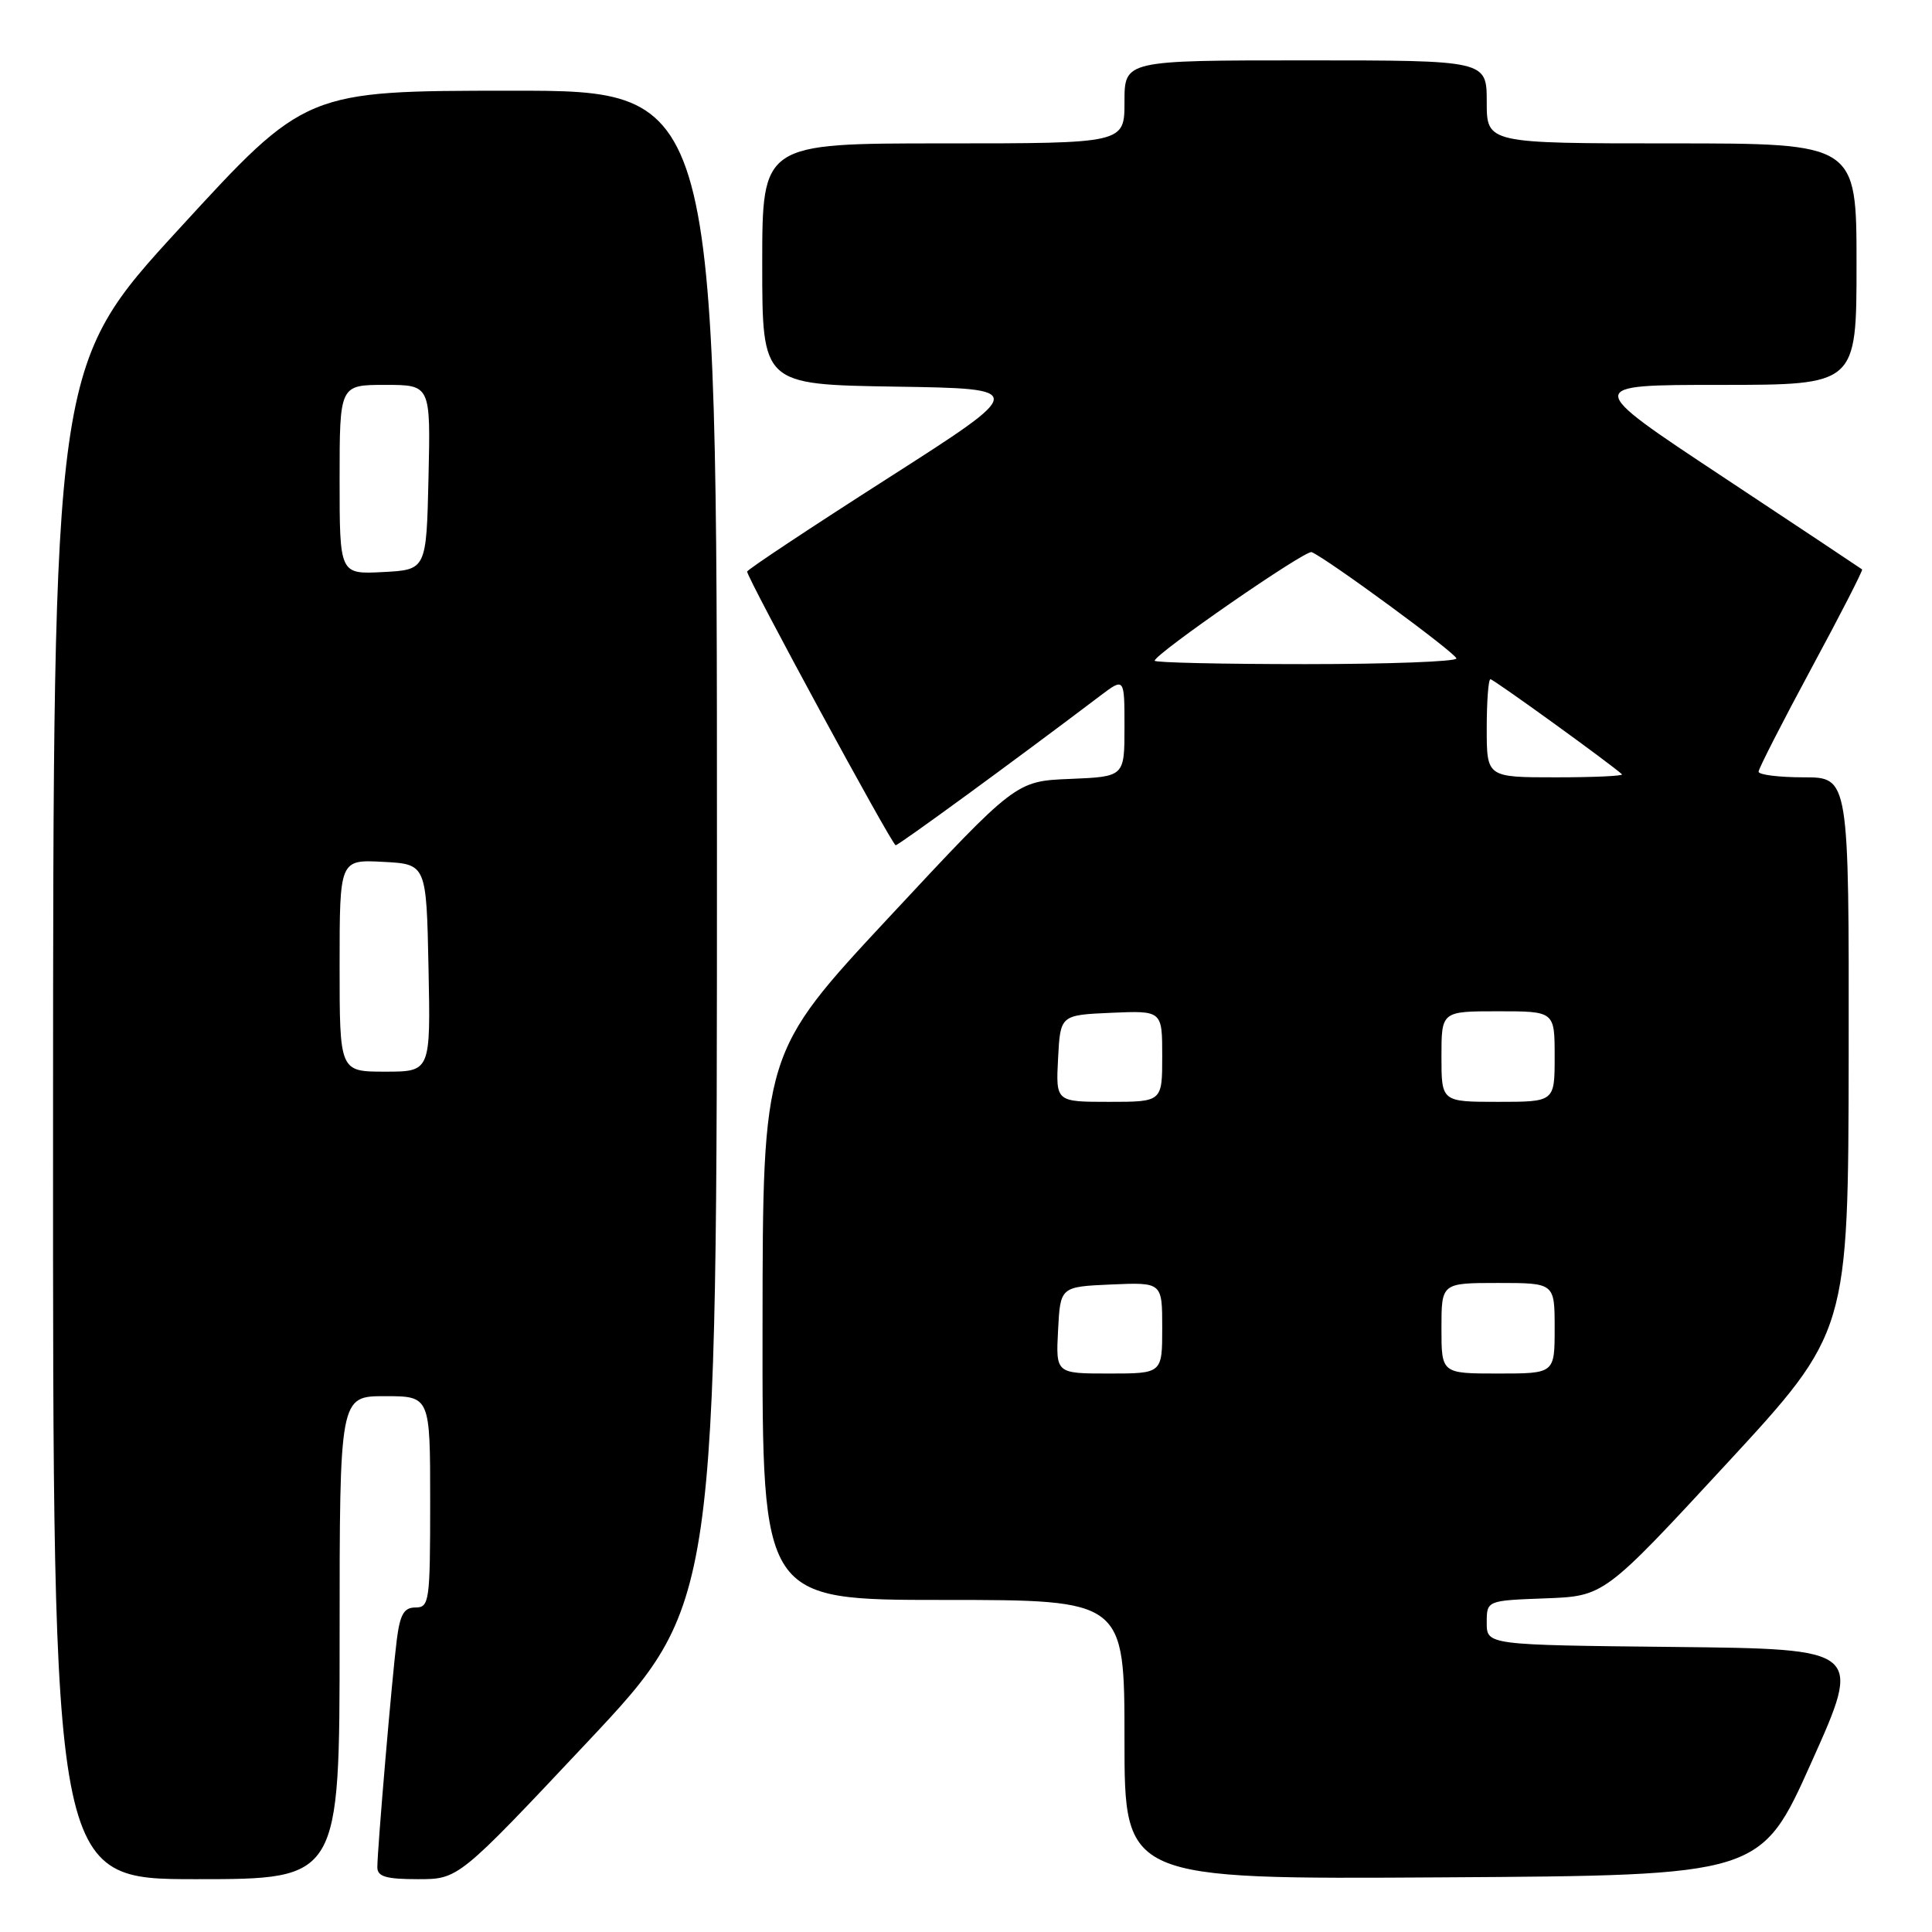 <?xml version="1.0" encoding="UTF-8" standalone="no"?>
<!DOCTYPE svg PUBLIC "-//W3C//DTD SVG 1.1//EN" "http://www.w3.org/Graphics/SVG/1.1/DTD/svg11.dtd" >
<svg xmlns="http://www.w3.org/2000/svg" xmlns:xlink="http://www.w3.org/1999/xlink" version="1.1" viewBox="0 0 256 256">
 <g >
 <path fill="currentColor"
d=" M 45.00 217.00 C 45.00 185.00 45.00 185.00 51.00 185.00 C 57.00 185.00 57.00 185.00 57.00 199.00 C 57.00 212.19 56.89 213.00 55.06 213.00 C 53.53 213.00 53.01 213.90 52.58 217.25 C 51.96 222.08 50.00 245.03 50.00 247.42 C 50.00 248.66 51.15 249.00 55.38 249.00 C 60.75 249.00 60.75 249.00 77.88 230.78 C 95.00 212.56 95.00 212.56 95.00 112.28 C 95.00 12.00 95.00 12.00 67.75 12.02 C 40.50 12.03 40.50 12.03 23.78 30.27 C 7.05 48.50 7.05 48.50 7.03 148.75 C 7.00 249.00 7.00 249.00 26.00 249.00 C 45.00 249.00 45.00 249.00 45.00 217.00 Z  M 240.03 233.50 C 246.76 218.50 246.76 218.50 221.88 218.23 C 197.00 217.97 197.00 217.97 197.00 215.02 C 197.00 212.08 197.00 212.08 204.78 211.79 C 212.56 211.50 212.56 211.50 228.74 194.00 C 244.91 176.50 244.91 176.50 244.96 139.75 C 245.00 103.00 245.00 103.00 239.00 103.00 C 235.70 103.00 233.01 102.66 233.02 102.25 C 233.03 101.84 236.18 95.68 240.01 88.57 C 243.85 81.47 246.87 75.56 246.74 75.45 C 246.61 75.34 238.26 69.79 228.19 63.12 C 209.88 51.00 209.88 51.00 227.94 51.00 C 246.00 51.00 246.00 51.00 246.00 35.00 C 246.00 19.00 246.00 19.00 221.50 19.00 C 197.00 19.00 197.00 19.00 197.00 13.50 C 197.00 8.00 197.00 8.00 173.00 8.00 C 149.00 8.00 149.00 8.00 149.00 13.50 C 149.00 19.00 149.00 19.00 125.00 19.00 C 101.00 19.00 101.00 19.00 101.00 34.98 C 101.00 50.95 101.00 50.95 118.60 51.23 C 136.20 51.50 136.20 51.50 117.60 63.40 C 107.37 69.94 99.00 75.49 99.00 75.74 C 99.00 76.60 118.21 112.00 118.68 112.00 C 119.08 112.00 134.39 100.82 145.75 92.22 C 149.00 89.76 149.00 89.76 149.00 96.34 C 149.00 102.91 149.00 102.91 141.81 103.21 C 134.61 103.50 134.61 103.50 117.84 121.50 C 101.07 139.50 101.07 139.50 101.04 175.75 C 101.00 212.00 101.00 212.00 125.00 212.00 C 149.00 212.00 149.00 212.00 149.00 230.51 C 149.00 249.02 149.00 249.02 191.15 248.76 C 233.31 248.50 233.31 248.50 240.03 233.50 Z  M 45.00 127.95 C 45.00 113.90 45.00 113.90 50.75 114.20 C 56.50 114.50 56.50 114.50 56.78 128.25 C 57.06 142.00 57.06 142.00 51.03 142.00 C 45.00 142.00 45.00 142.00 45.00 127.95 Z  M 45.00 63.55 C 45.00 51.00 45.00 51.00 51.03 51.00 C 57.06 51.00 57.06 51.00 56.78 63.25 C 56.50 75.50 56.50 75.50 50.75 75.80 C 45.00 76.10 45.00 76.10 45.00 63.55 Z  M 140.20 176.25 C 140.50 170.50 140.50 170.50 147.25 170.20 C 154.00 169.91 154.00 169.91 154.00 175.95 C 154.00 182.00 154.00 182.00 146.95 182.00 C 139.90 182.00 139.90 182.00 140.20 176.25 Z  M 191.00 176.00 C 191.00 170.00 191.00 170.00 198.50 170.00 C 206.00 170.00 206.00 170.00 206.00 176.00 C 206.00 182.00 206.00 182.00 198.50 182.00 C 191.00 182.00 191.00 182.00 191.00 176.00 Z  M 140.20 140.25 C 140.50 134.50 140.50 134.50 147.25 134.20 C 154.00 133.91 154.00 133.91 154.00 139.95 C 154.00 146.00 154.00 146.00 146.95 146.00 C 139.90 146.00 139.90 146.00 140.20 140.25 Z  M 191.00 140.00 C 191.00 134.00 191.00 134.00 198.50 134.00 C 206.00 134.00 206.00 134.00 206.00 140.00 C 206.00 146.00 206.00 146.00 198.50 146.00 C 191.00 146.00 191.00 146.00 191.00 140.00 Z  M 197.00 96.50 C 197.00 92.92 197.22 90.00 197.49 90.00 C 197.91 90.00 213.60 101.35 214.92 102.60 C 215.15 102.82 211.21 103.00 206.17 103.00 C 197.00 103.00 197.00 103.00 197.00 96.50 Z  M 153.00 87.55 C 153.00 86.66 172.99 72.83 173.80 73.16 C 175.83 74.00 192.97 86.58 192.98 87.25 C 192.99 87.66 184.00 88.00 173.00 88.00 C 162.00 88.00 153.00 87.80 153.00 87.55 Z "/>
</g>
</svg>